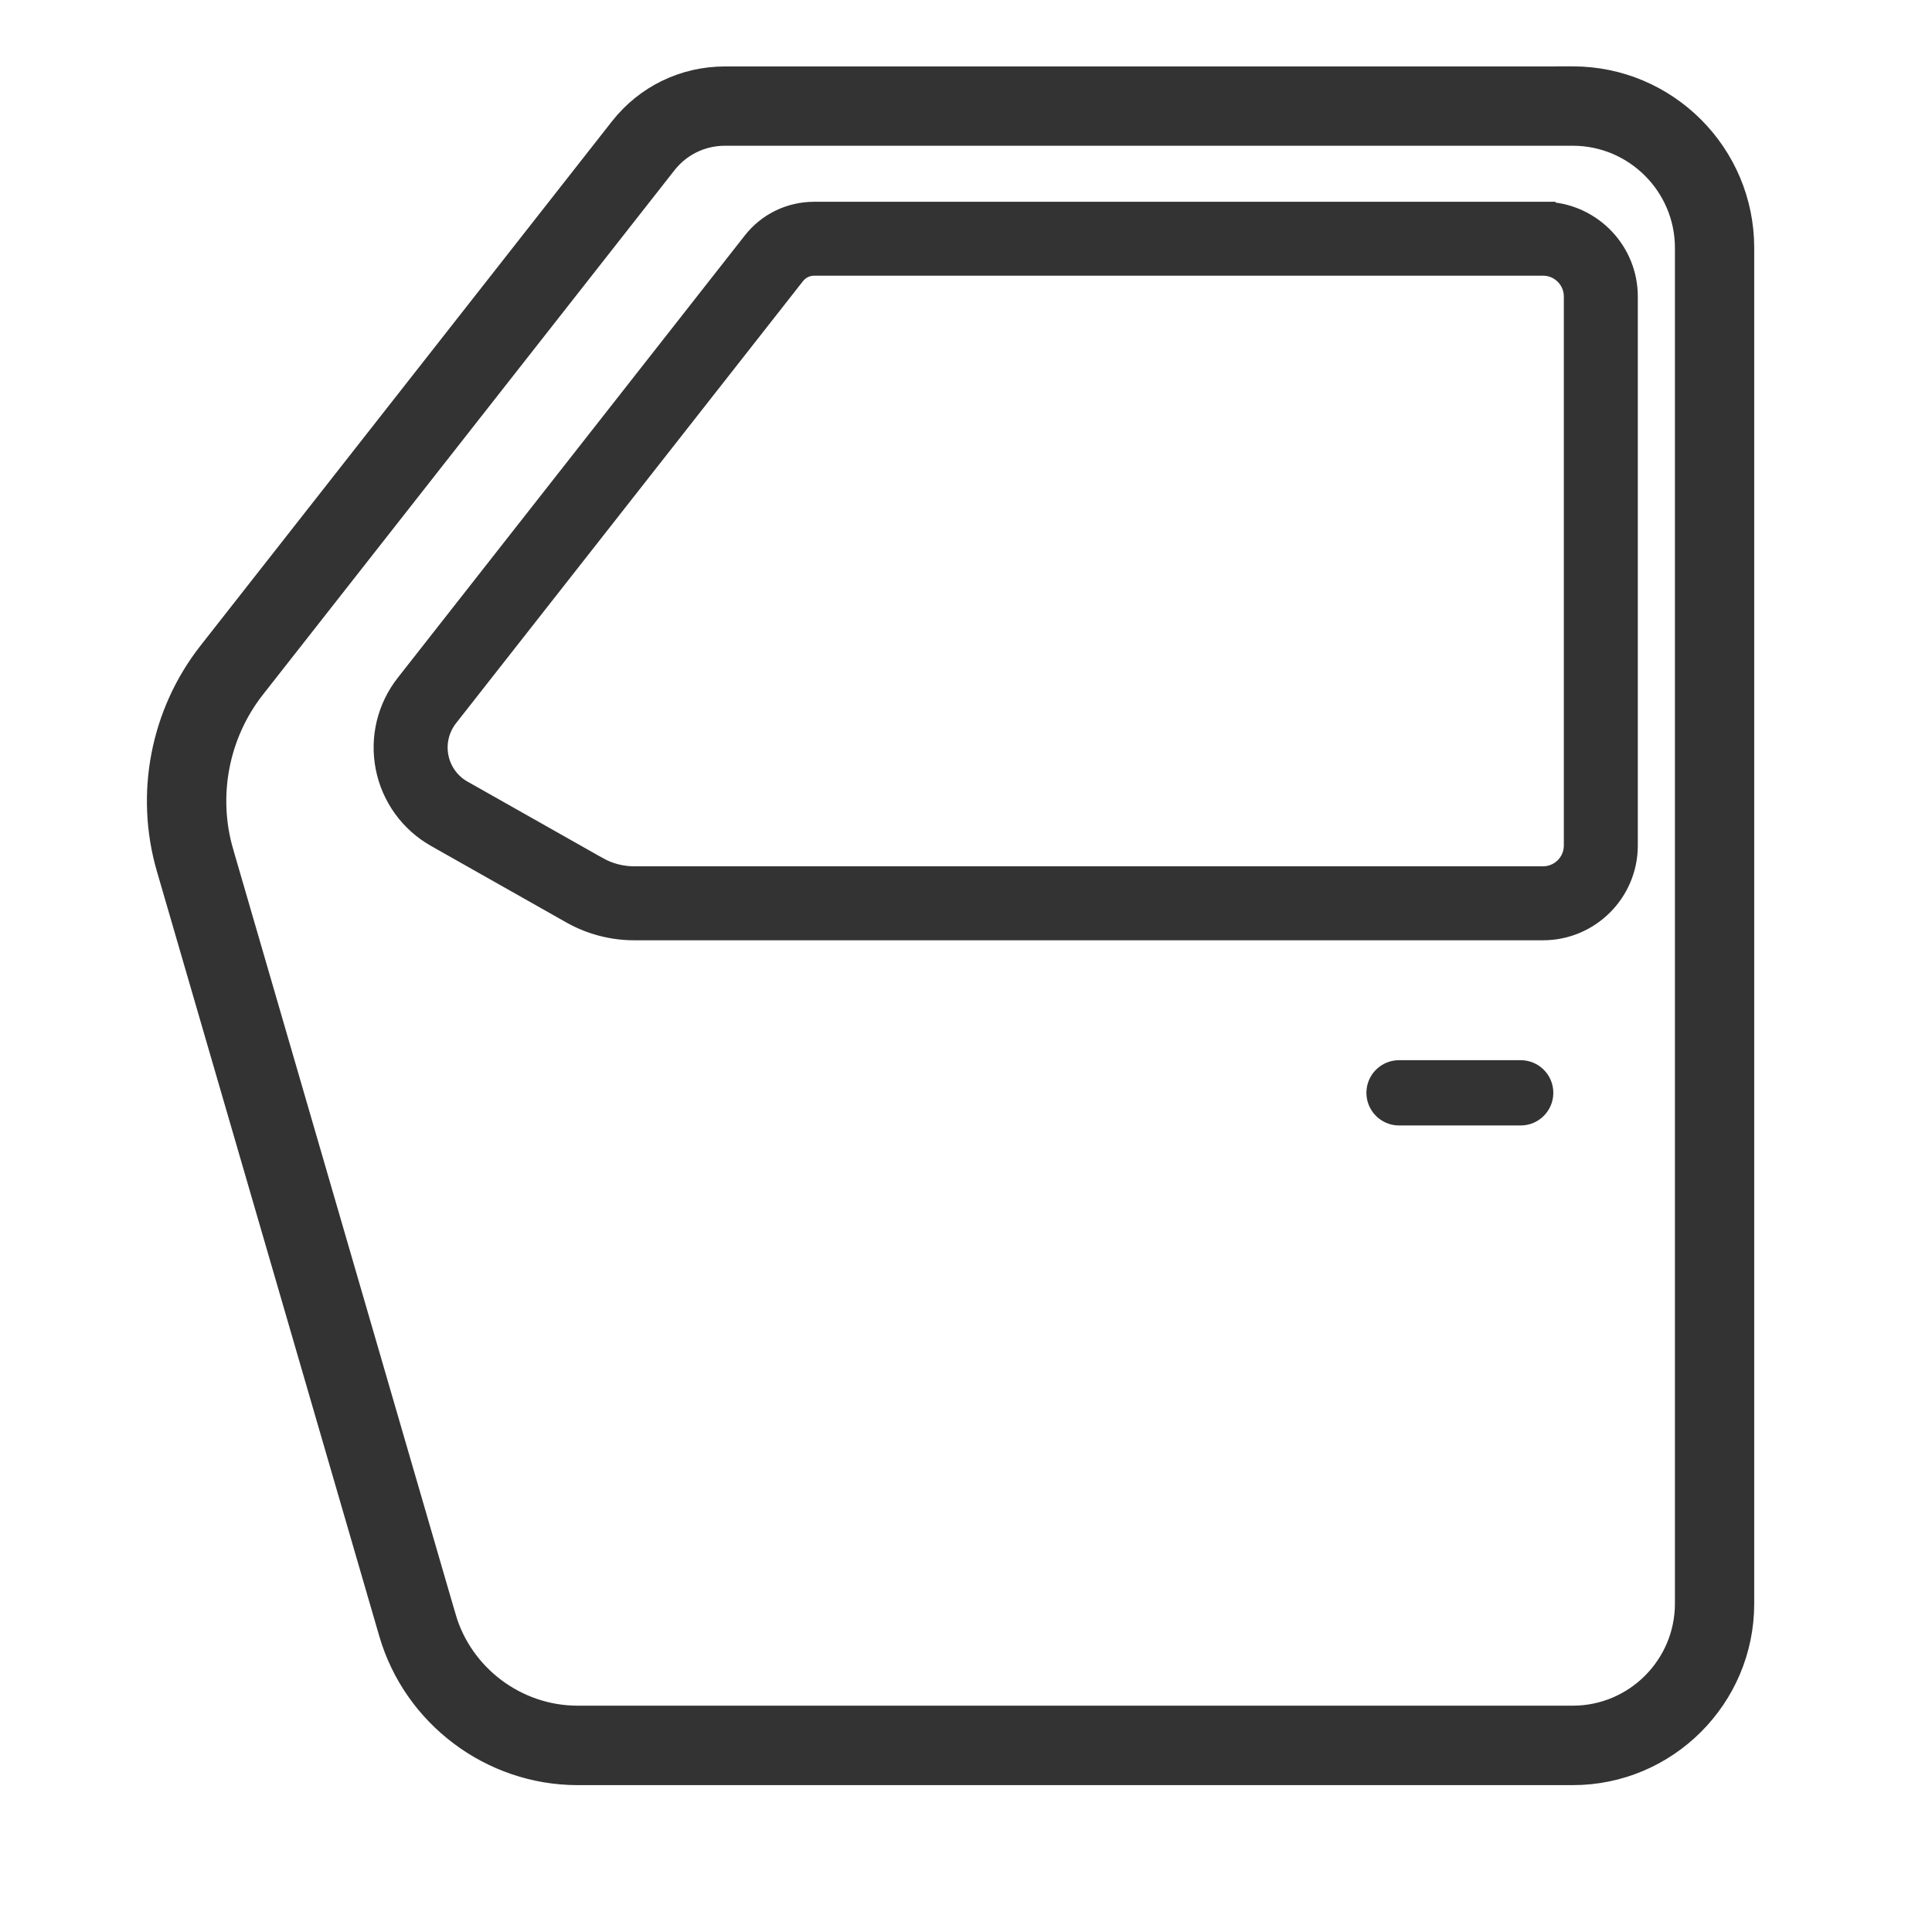 <svg width="24" height="24" viewBox="0 0 24 24" fill="none" xmlns="http://www.w3.org/2000/svg">
<path d="M19.413 0.912L19.413 0.913H9.005C8.481 0.913 7.995 1.149 7.671 1.561L2.56 8.074C1.957 8.842 1.76 9.861 2.033 10.799L2.033 10.799L4.796 20.302C5.102 21.354 6.08 22.088 7.175 22.088H19.537C20.732 22.088 21.704 21.116 21.704 19.921L21.704 3.079C21.704 1.884 20.733 0.912 19.538 0.912H19.413ZM2.812 10.572L2.727 10.597L2.812 10.572C2.612 9.885 2.756 9.137 3.198 8.574L3.198 8.574L8.309 2.062C8.309 2.062 8.309 2.062 8.309 2.062C8.478 1.846 8.732 1.723 9.005 1.723H19.538C20.285 1.723 20.894 2.332 20.894 3.079L20.894 19.92C20.894 20.668 20.285 21.276 19.538 21.276H7.175C6.439 21.276 5.78 20.782 5.575 20.075L5.491 20.1L5.575 20.075L2.812 10.572ZM2.117 10.774L2.117 10.774L2.117 10.774Z" fill="#333333" stroke="#333333" stroke-width="0.175"/>
<path d="M19.242 2.59L19.242 2.588H19.168H10.115C9.801 2.588 9.51 2.729 9.316 2.976L5.006 8.469L5.006 8.469C4.767 8.773 4.673 9.164 4.748 9.543C4.823 9.922 5.059 10.248 5.395 10.438L5.395 10.438L7.077 11.389C7.32 11.526 7.597 11.599 7.877 11.599H19.168C19.772 11.599 20.264 11.108 20.264 10.503L20.264 3.684C20.264 3.104 19.812 2.629 19.242 2.59ZM5.767 9.78L5.767 9.78C5.623 9.699 5.522 9.559 5.49 9.396C5.458 9.234 5.498 9.066 5.6 8.935L5.6 8.935L9.911 3.442C9.911 3.442 9.911 3.442 9.911 3.442C9.961 3.379 10.035 3.343 10.115 3.343H19.168C19.356 3.343 19.508 3.496 19.508 3.683L19.508 10.503C19.508 10.691 19.356 10.843 19.168 10.843H7.877C7.727 10.843 7.579 10.804 7.449 10.731L7.408 10.802L7.449 10.731L5.767 9.78Z" fill="#333333" stroke="#333333" stroke-width="0.163"/>
<path d="M18.89 13.214H17.379C17.18 13.214 17.018 13.376 17.018 13.575C17.018 13.775 17.18 13.937 17.379 13.937H18.89C19.09 13.937 19.252 13.775 19.252 13.575C19.252 13.376 19.09 13.214 18.89 13.214Z" fill="#333333" stroke="#333333" stroke-width="0.088"/>
</svg>
